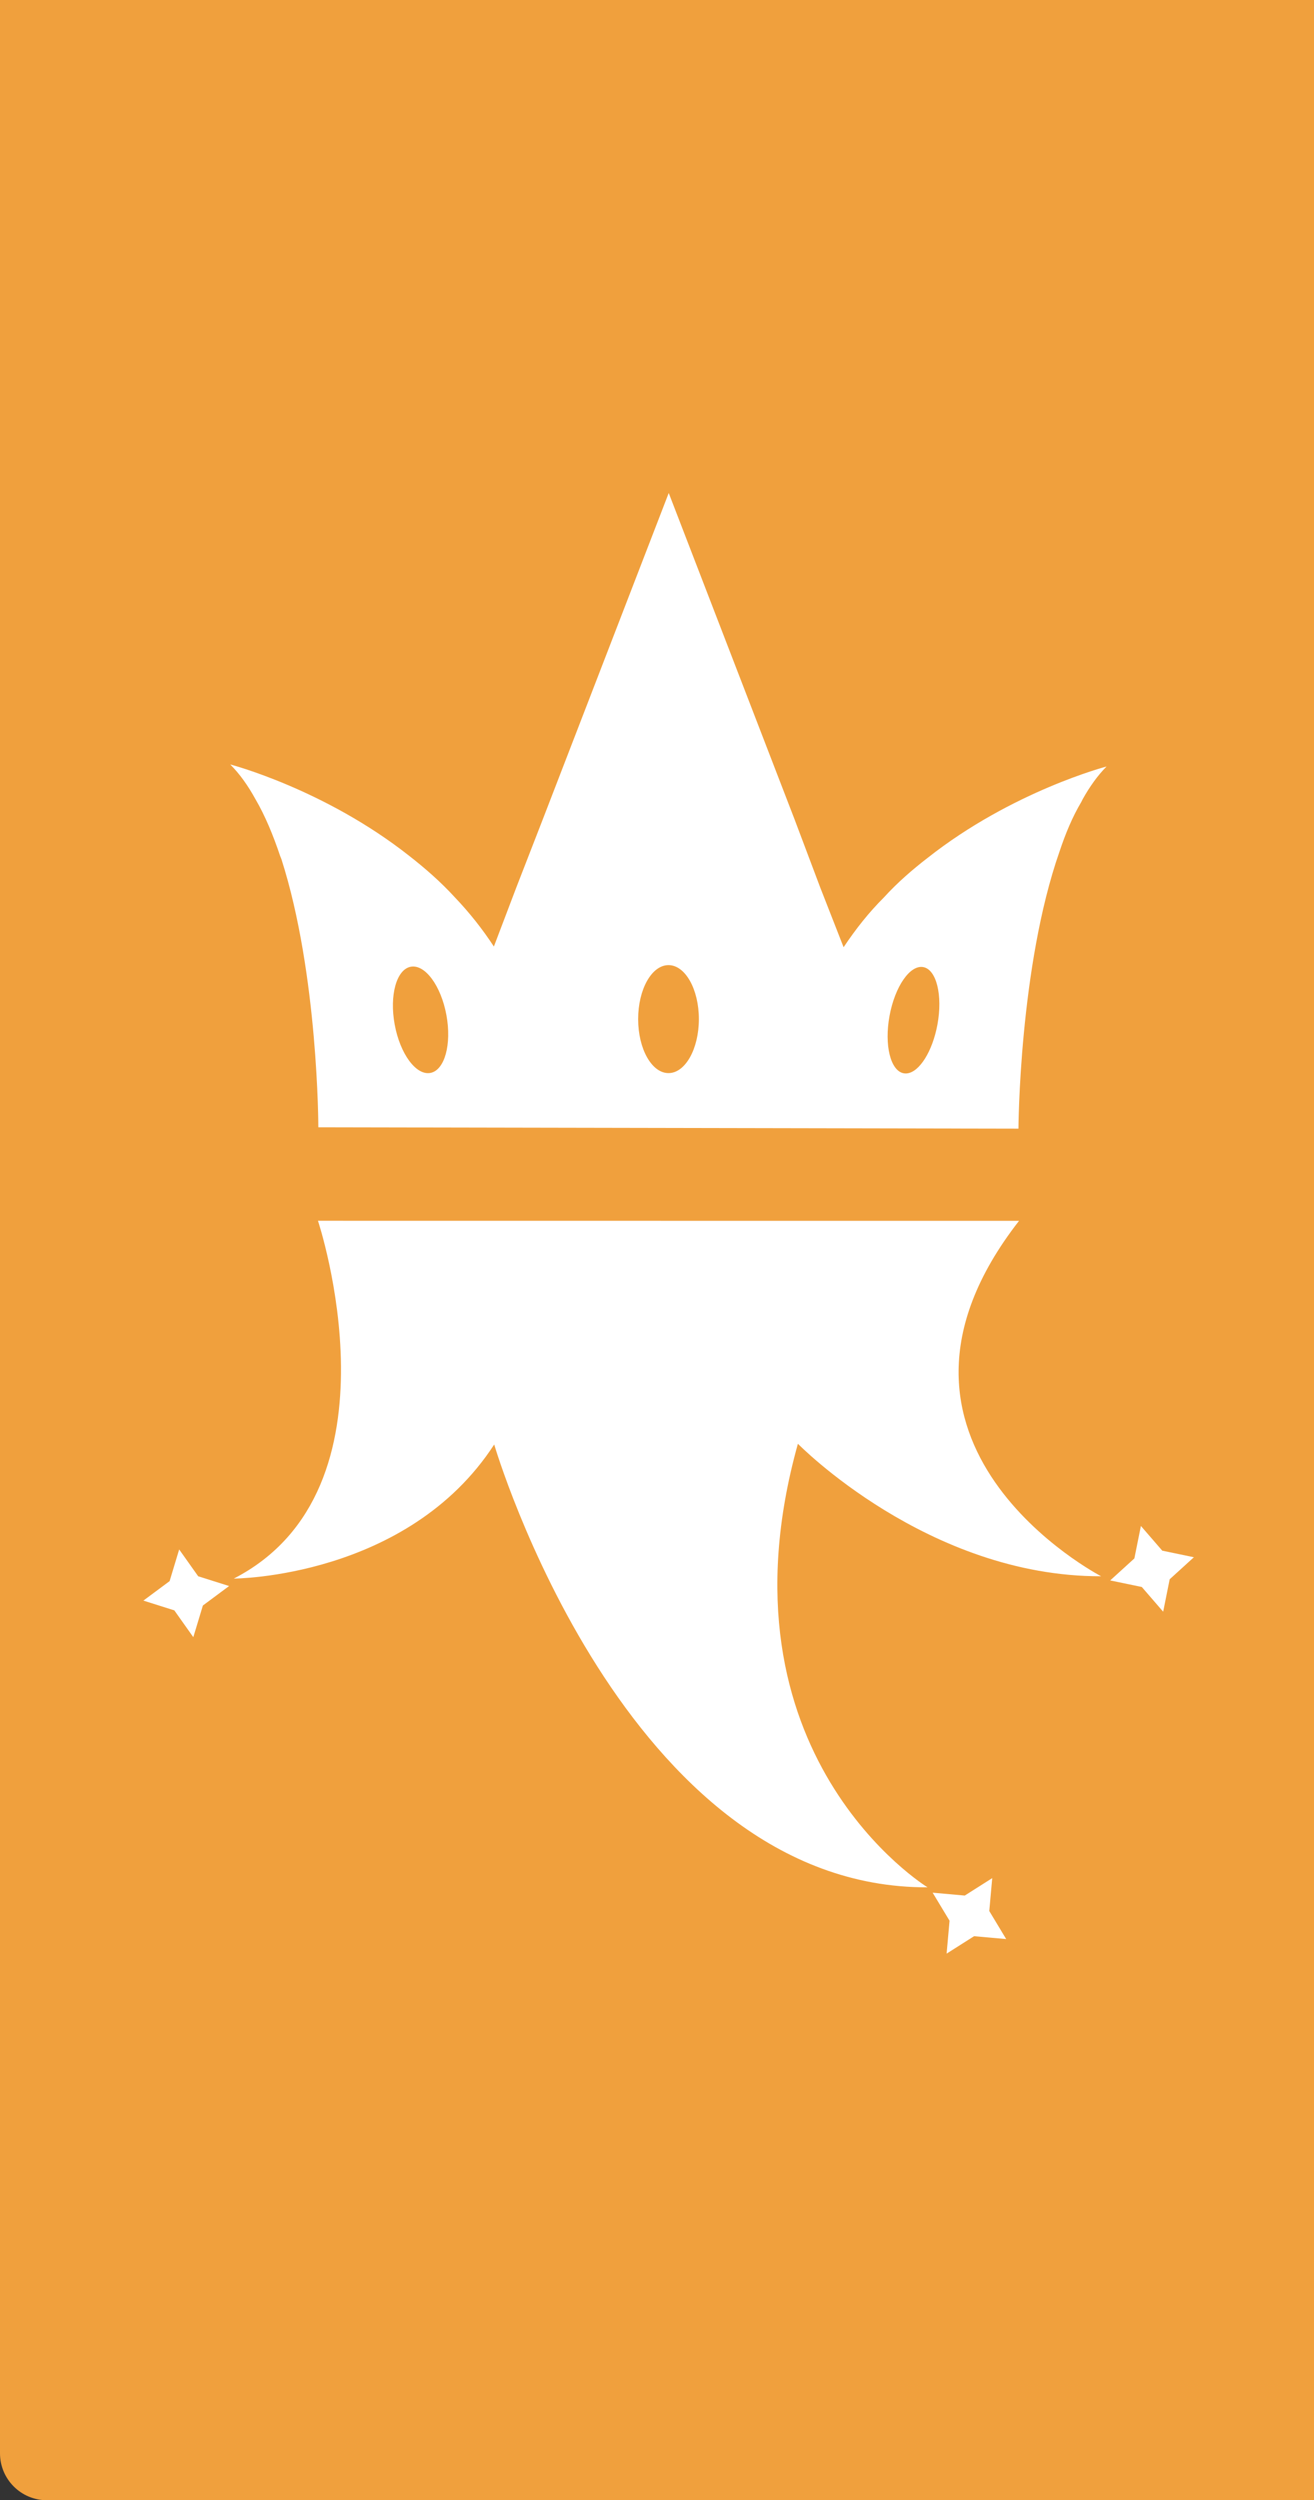 <svg xmlns="http://www.w3.org/2000/svg" width="112" height="213" viewBox="0 0 112 213" fill="none">
  <rect x="0" y="0" width="112" height="213" fill="#333333" stroke="none"/>
  <path d="M0 0H112V213H4C1.791 213 0 211.209 0 209V0Z" fill="#F0A03D"/>
  <path d="M79.067 73.084C77.786 74.073 76.505 75.177 75.34 76.455C74.059 77.733 72.953 79.127 71.905 80.696L69.926 75.641L67.713 69.772L57 42L46.231 69.889L44.017 75.584L42.096 80.637C41.12 79.145 40.01 77.745 38.778 76.455C37.556 75.118 36.217 73.956 34.877 72.91C27.658 67.217 19.623 65.124 19.623 65.124C20.439 65.938 21.137 66.926 21.777 68.087C22.593 69.482 23.291 71.167 23.874 72.91L23.99 73.201C27.134 83.02 27.134 96.035 27.134 96.035L86.809 96.152C86.809 96.152 86.868 82.381 90.303 72.562C90.826 70.993 91.409 69.598 92.165 68.32L92.283 68.087C92.864 67.042 93.563 66.055 94.321 65.299C94.321 65.299 86.285 67.391 79.067 73.084ZM56.981 82.22C58.41 82.22 59.569 84.279 59.569 86.819C59.569 89.359 58.41 91.42 56.981 91.42C55.552 91.42 54.393 89.359 54.393 86.819C54.393 84.279 55.552 82.22 56.981 82.22ZM35.014 82.357C36.231 82.135 37.591 83.979 38.051 86.478C38.511 88.976 37.898 91.183 36.68 91.406C35.462 91.629 34.102 89.785 33.642 87.285C33.182 84.788 33.796 82.581 35.014 82.357ZM77.094 91.444C77.073 91.443 77.051 91.44 77.03 91.436C75.901 91.229 75.361 89.036 75.821 86.538C76.281 84.039 77.567 82.182 78.694 82.388C79.821 82.594 80.363 84.788 79.903 87.285C79.481 89.576 78.366 91.327 77.314 91.444C77.241 91.453 77.167 91.453 77.094 91.444Z" fill="white"/>
  <path d="M79.06 160.784C53.22 160.866 42.124 123.059 42.124 123.059C34.73 134.442 19.929 134.482 19.929 134.482C34.724 126.867 27.102 104 27.102 104L38.624 104.001L78.111 104.006H86.859C72.057 122.987 93.856 134.284 93.856 134.284C79.086 134.324 68.01 122.996 68.01 122.996C60.608 149.505 79.06 160.784 79.06 160.784Z" fill="white"/>
  <path d="M12.222 136.358L14.858 137.19L16.477 139.473L17.293 136.776L19.527 135.117L16.892 134.285L15.272 132L14.457 134.699L12.222 136.358Z" fill="white"/>
  <path d="M79.494 161.24L80.936 163.63L80.685 166.433L83.026 164.948L85.763 165.193L84.322 162.803L84.574 160L82.232 161.486L79.494 161.24Z" fill="white"/>
  <path d="M94.628 134.64L97.323 135.198L99.144 137.303L99.7 134.539L101.762 132.664L99.068 132.105L97.246 130L96.69 132.764L94.628 134.64Z" fill="white"/>
</svg>